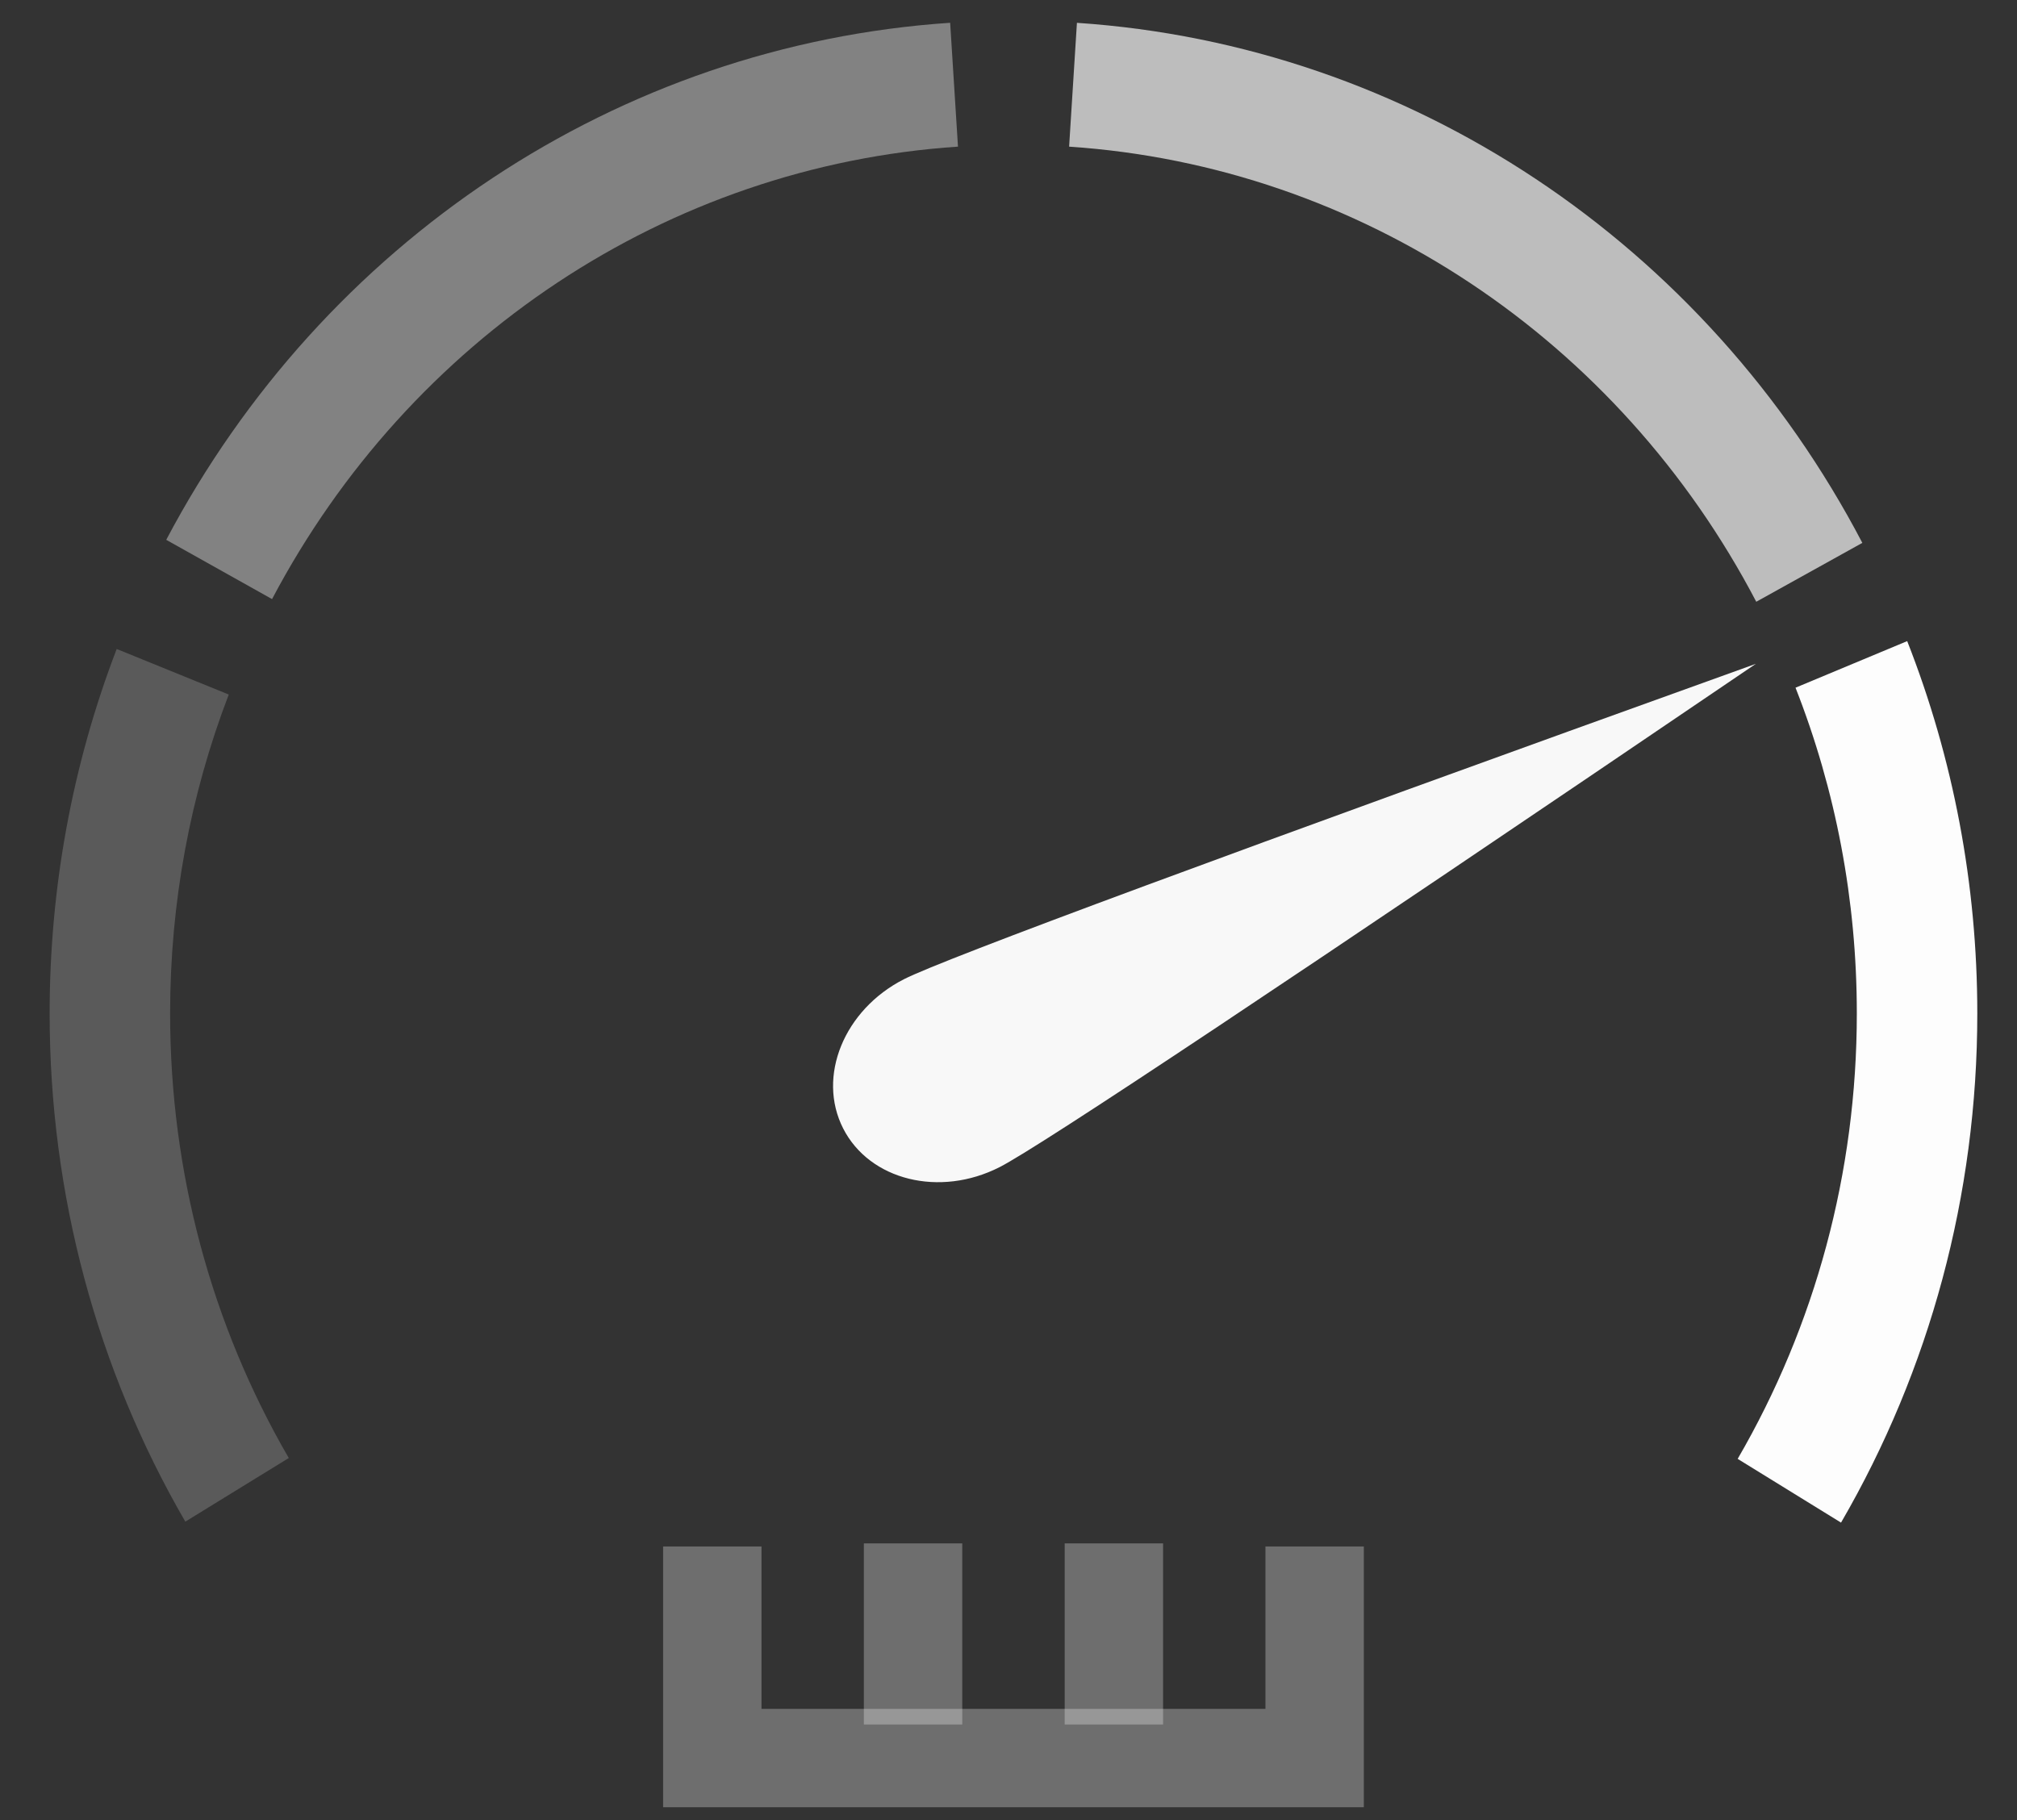 <svg width="41" height="37" viewBox="0 0 41 37" fill="none" xmlns="http://www.w3.org/2000/svg">
<rect x="0" y="0" width="41" height="37" fill="#333333" stroke="none"/>
<g clip-path="url(#clip0_311_279)">
<path opacity="0.3" d="M14.479 32.438V35.739H26.723V32.438" stroke="#F8F8F8" stroke-width="2" stroke-linecap="square"/>
<path opacity="0.3" d="M18.56 34.057V32.375" stroke="#F8F8F8" stroke-width="2" stroke-linecap="square"/>
<path opacity="0.3" d="M22.642 34.057V32.375" stroke="#F8F8F8" stroke-width="2" stroke-linecap="square"/>
<path opacity="0.2" fill-rule="evenodd" clip-rule="evenodd" d="M2.372 13.193C1.475 15.532 1.009 18.035 1.009 20.602C1.009 24.29 1.972 27.835 3.767 30.933L5.87 29.64C4.299 26.93 3.458 23.831 3.458 20.602C3.458 18.353 3.866 16.165 4.65 14.119L2.372 13.193Z" fill="#F8F8F8"/>
<path fill-rule="evenodd" clip-rule="evenodd" d="M37.423 30.953C39.226 27.849 40.193 24.297 40.193 20.602C40.193 17.976 39.705 15.418 38.768 13.033L36.498 13.98C37.317 16.065 37.744 18.302 37.744 20.602C37.744 23.838 36.899 26.943 35.322 29.657L37.423 30.953Z" fill="#FDFDFD"/>
<path opacity="0.7" fill-rule="evenodd" clip-rule="evenodd" d="M37.856 11.036C34.673 4.956 28.669 0.918 21.891 0.464L21.732 2.981C27.661 3.378 32.915 6.912 35.7 12.233L37.856 11.036Z" fill="#F8F8F8"/>
<path opacity="0.4" fill-rule="evenodd" clip-rule="evenodd" d="M19.314 0.463C12.559 0.915 6.571 4.927 3.379 10.974L5.53 12.179C8.324 6.886 13.564 3.376 19.473 2.981L19.314 0.463Z" fill="#F8F8F8"/>
<g clip-path="url(#clip1_311_279)">
<path fill-rule="evenodd" clip-rule="evenodd" d="M17.139 22.94C17.677 23.995 19.101 24.347 20.32 23.726C21.134 23.312 26.257 19.901 35.691 13.495C24.96 17.355 19.189 19.492 18.375 19.906C17.156 20.527 16.602 21.885 17.139 22.94Z" fill="#F8F8F8"/>
</g>
</g>
<defs>
<clipPath id="clip0_311_279">
<rect width="40" height="37" fill="white" transform="translate(0.601)"/>
</clipPath>
<clipPath id="clip1_311_279">
<rect width="4.287" height="21.809" fill="white" transform="translate(35.334 11.271) rotate(63.016)"/>
</clipPath>
</defs>
</svg>
